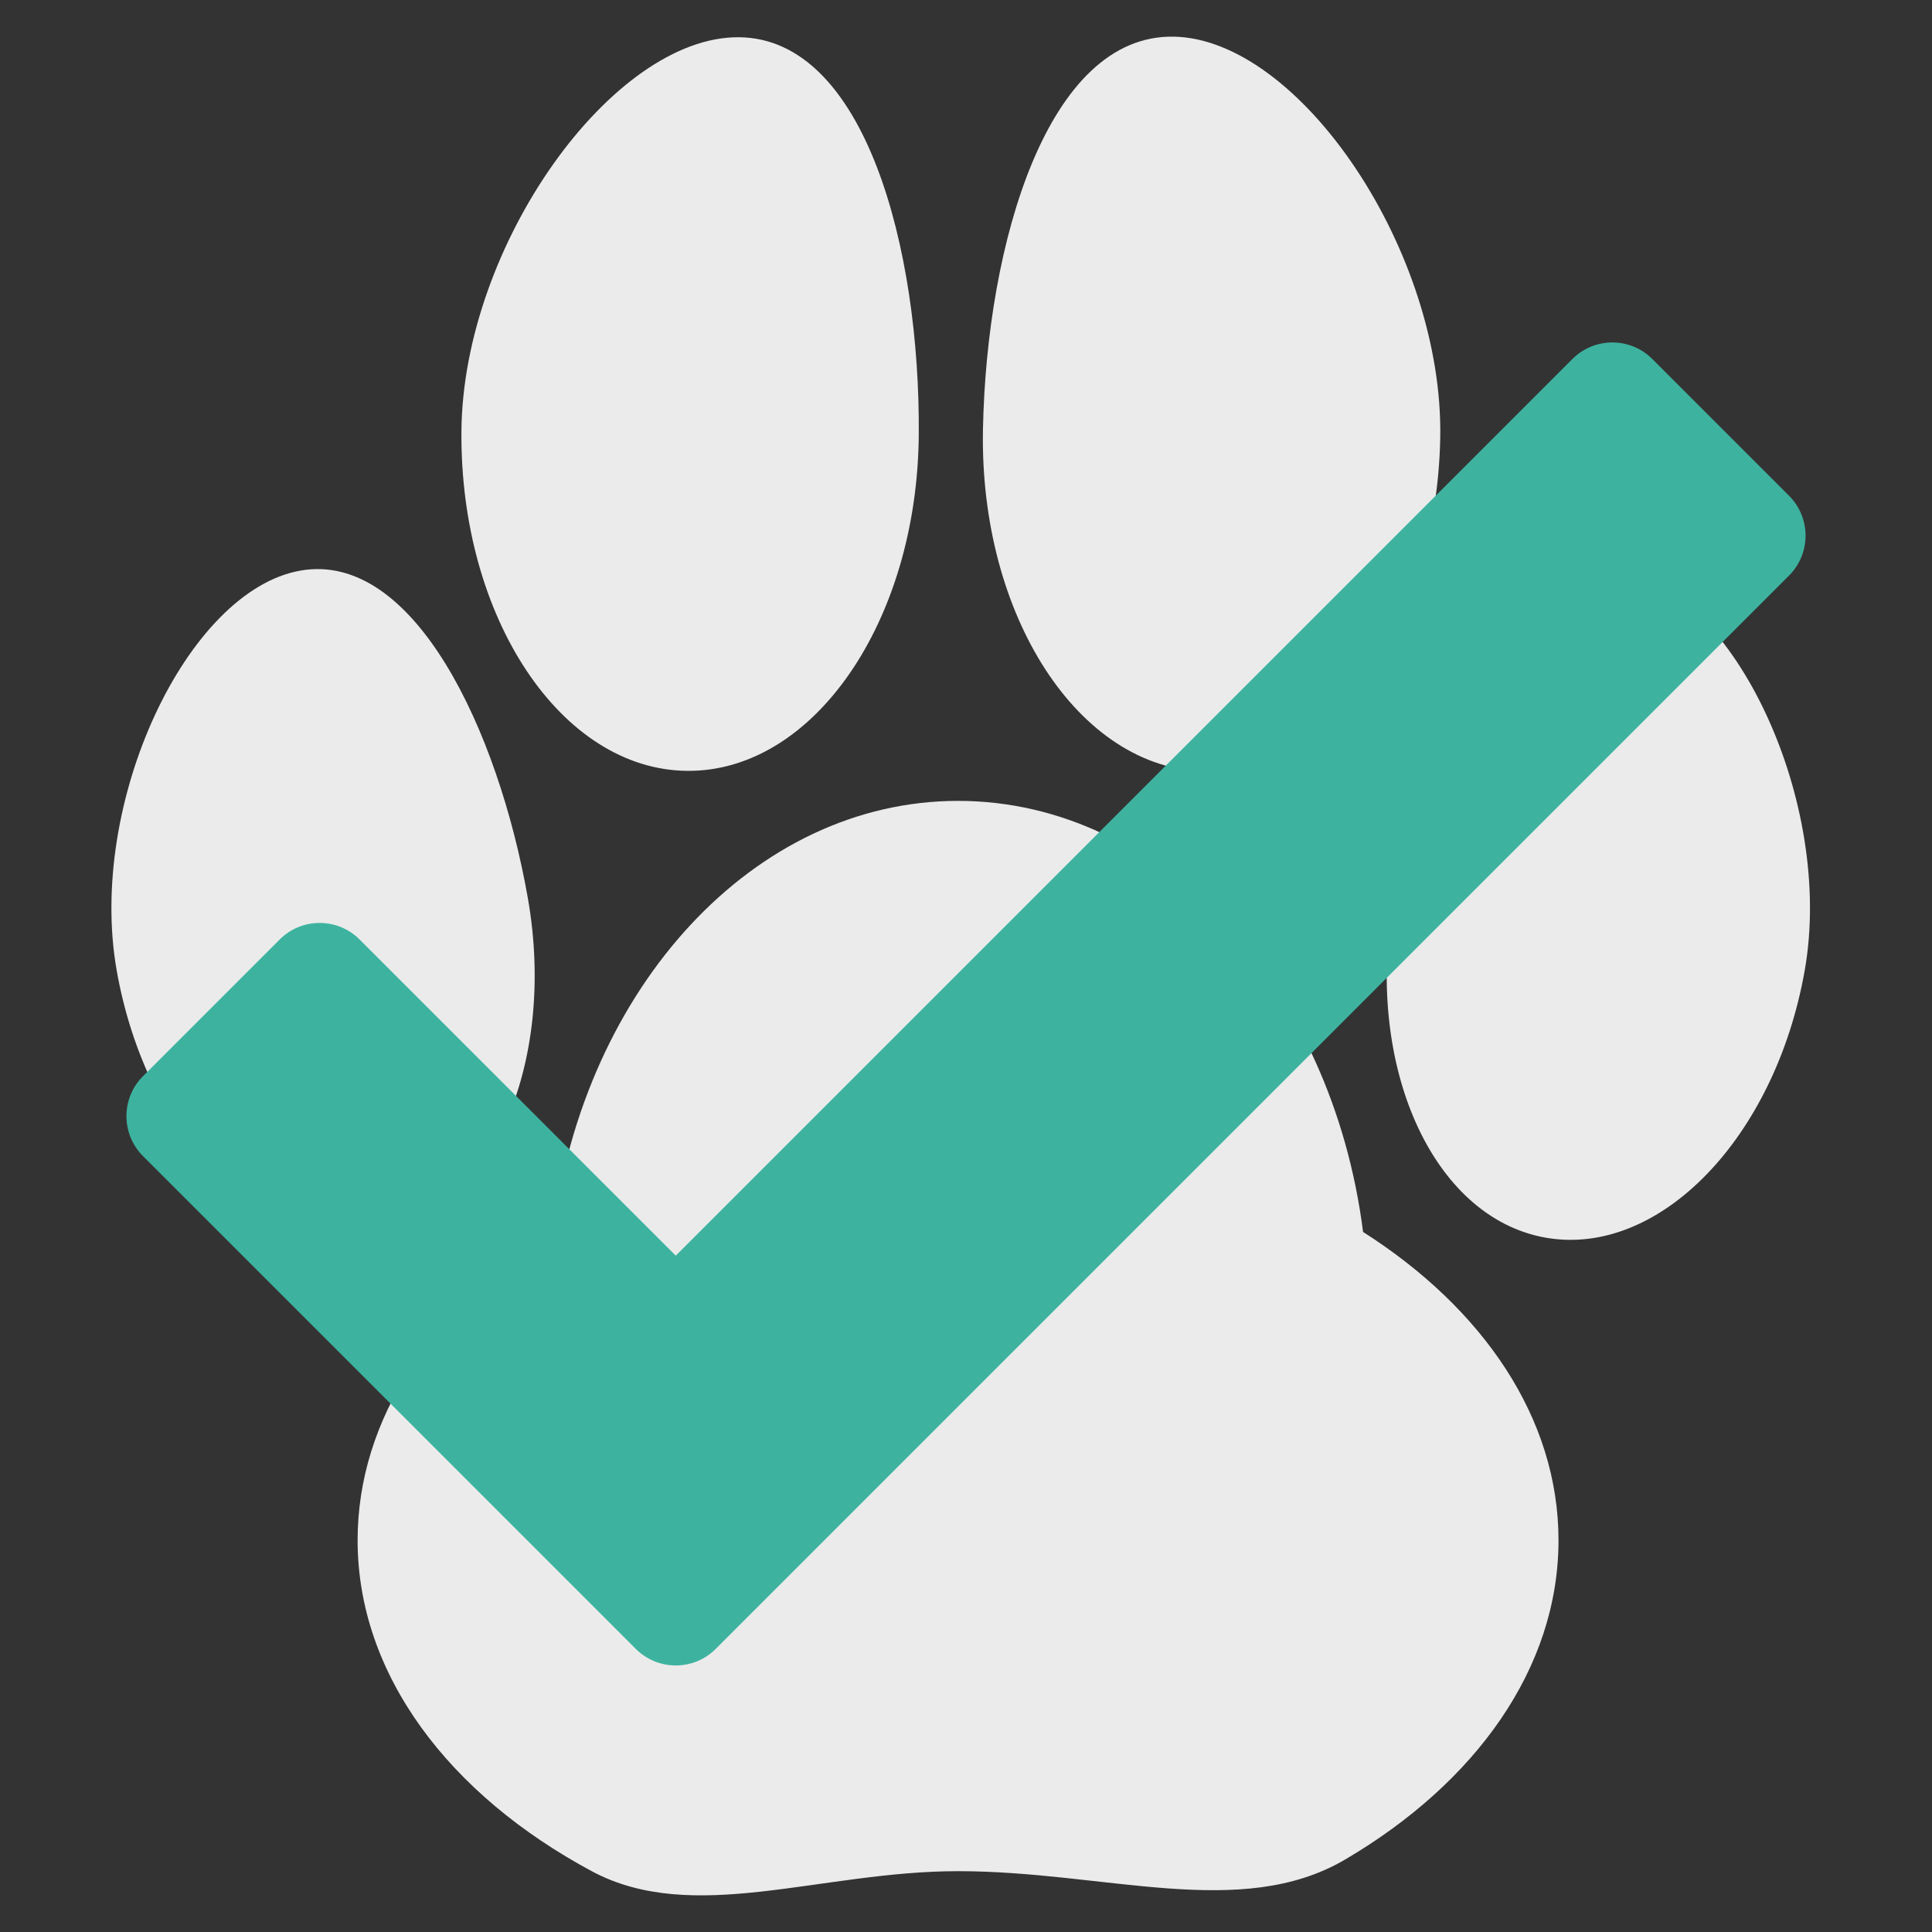 <?xml version="1.0" encoding="UTF-8" standalone="no"?><!-- Generator: Gravit.io --><svg xmlns="http://www.w3.org/2000/svg" xmlns:xlink="http://www.w3.org/1999/xlink" style="isolation:isolate" viewBox="0 0 1080 1080" width="1080pt" height="1080pt"><rect x="0" y="0" width="1080" height="1080" fill="#333333" stroke="none"/><defs><clipPath id="_clipPath_0hp4P2pL0Q2coKoGIPWQQqa3lsOuRNFd"><rect width="1080" height="1080"/></clipPath></defs><g clip-path="url(#_clipPath_0hp4P2pL0Q2coKoGIPWQQqa3lsOuRNFd)"><g><g><path d=" M 779.029 501.9 C 795.533 408.23 842.741 307.8 906.165 318.975 C 969.588 330.149 1025.363 448.723 1008.86 542.394 C 992.356 636.064 927.465 703.04 864.042 691.866 C 800.618 680.691 762.526 595.57 779.029 501.9 Z " fill="rgb(235,235,235)"/><path d=" M 309.144 688.675 C 242.022 731.38 199.904 792.798 199.904 861.005 C 199.904 936.274 251.194 1003.273 330.762 1045.993 C 387.448 1076.428 458.486 1045.993 535.557 1045.993 C 617.984 1045.993 693.512 1073.823 751.961 1039.471 C 824.874 996.618 871.21 932.547 871.21 861.005 C 871.21 792.798 829.092 731.38 761.97 688.675 C 744.6 552.173 649.777 447.697 535.557 447.697 C 421.337 447.697 326.514 552.173 309.144 688.675 Z " fill="rgb(235,235,235)"/><path d=" M 549.483 239.984 C 551.512 135.805 585.633 19.119 656.172 20.492 C 726.711 21.866 807.127 140.783 805.098 244.962 C 803.069 349.141 744.154 432.607 673.615 431.233 C 603.076 429.859 547.454 344.164 549.483 239.984 Z " fill="rgb(235,235,235)"/><path d=" M 513.597 243.177 C 514.454 138.981 483.577 21.395 413.027 20.815 C 342.477 20.234 258.799 136.879 257.942 241.074 C 257.085 345.27 313.667 430.334 384.217 430.915 C 454.767 431.495 512.74 347.372 513.597 243.177 Z " fill="rgb(235,235,235)"/><path d=" M 295.044 501.9 C 278.54 408.23 231.332 307.8 167.909 318.975 C 104.485 330.149 48.71 448.723 65.214 542.394 C 81.717 636.064 146.608 703.04 210.032 691.866 C 273.455 680.691 311.548 595.57 295.044 501.9 Z " fill="rgb(235,235,235)"/></g><path d=" M 377.752 701.916 L 201.003 525.167 C 188.685 512.849 168.684 512.849 156.367 525.167 L 79.921 601.613 C 67.603 613.93 67.603 633.931 79.921 646.249 L 256.67 822.998 L 256.67 822.998 L 355.434 921.762 C 367.751 934.079 387.752 934.079 400.07 921.762 L 498.834 822.998 L 498.834 822.998 L 1000.079 321.753 C 1012.397 309.435 1012.397 289.434 1000.079 277.116 L 923.633 200.671 C 911.316 188.353 891.315 188.353 878.997 200.671 L 377.752 701.916 Z " fill="rgb(61,179,159)"/></g></g></svg>